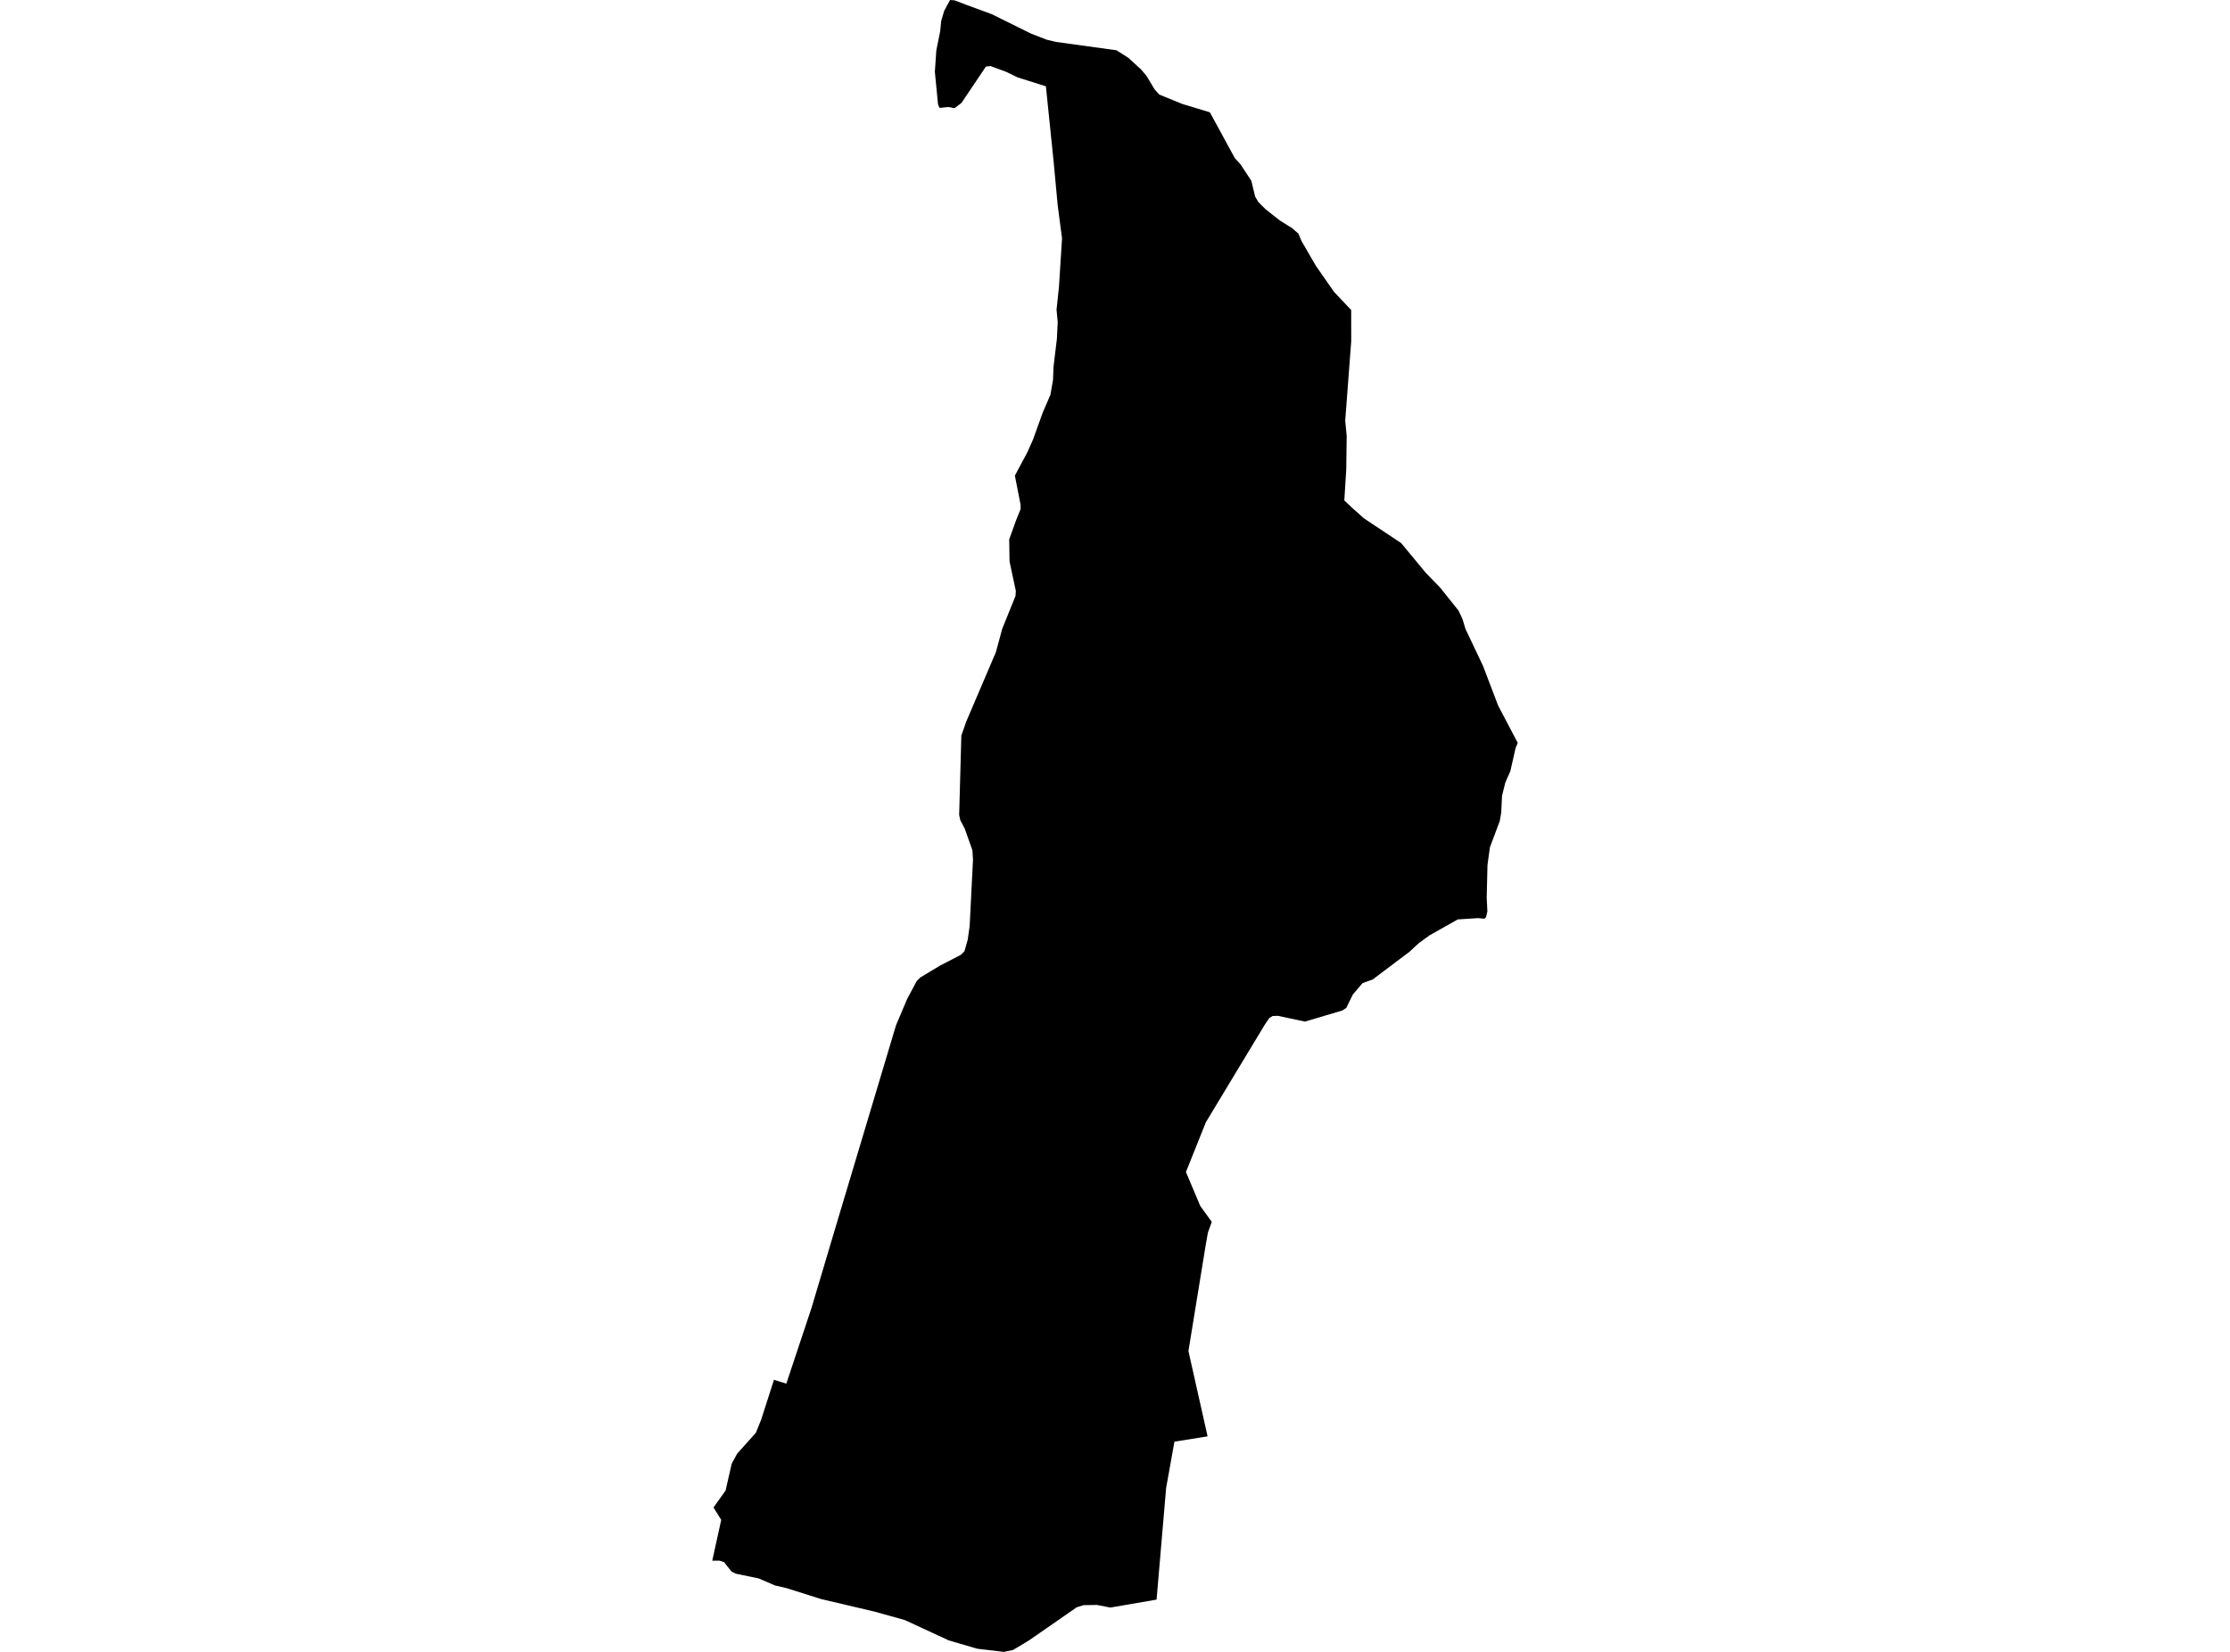 <?xml version='1.0'?>
<svg  baseProfile = 'tiny' width = '540' height = '400' stroke-linecap = 'round' stroke-linejoin = 'round' version='1.1' xmlns='http://www.w3.org/2000/svg'>
<path id='1900501001' title='1900501001'  d='M 367.526 179.885 367.006 181.122 365.741 186.713 364.513 189.508 363.72 192.7 363.522 196.808 363.172 198.81 360.792 205.156 360.197 209.463 360.008 217.367 360.169 220.72 359.848 222.08 359.451 222.476 357.988 222.316 353.011 222.637 346.183 226.48 343.605 228.35 341.3 230.475 332.404 237.18 329.94 238.068 327.598 240.816 326.011 244.055 325.057 244.688 315.991 247.379 309.437 245.982 308.162 246.029 307.369 246.511 306.34 248.022 306.141 248.343 292.013 271.735 287.178 283.795 290.644 292.011 293.43 295.873 292.486 298.508 291.891 301.936 287.783 327.151 292.419 347.814 284.392 349.098 282.381 360.308 280.067 387.345 268.867 389.272 265.646 388.639 262.388 388.686 260.726 389.206 249.214 397.195 245.286 399.556 243.104 400 236.664 399.244 229.751 397.224 219.098 392.294 211.666 390.226 198.832 387.213 190.446 384.559 187.66 383.917 183.722 382.217 178.159 381.065 177.13 380.546 175.336 378.279 174.259 377.92 172.474 377.92 174.646 368.033 172.776 365.039 175.704 360.931 177.168 354.5 177.489 353.867 178.518 351.988 183.032 346.954 184.307 343.8 187.424 334.111 190.408 335.055 196.499 316.744 202.949 295.108 216.954 248.333 217.03 248.135 219.684 241.864 221.988 237.558 222.819 236.717 227.664 233.799 232.707 231.193 233.538 230.352 234.331 227.566 234.803 224.252 235.615 208.131 235.455 205.855 233.623 200.671 232.546 198.631 232.263 197.356 232.792 178.119 233.981 174.728 241.159 157.919 242.698 152.252 245.909 144.301 245.985 143.101 244.464 135.962 244.379 130.617 246.003 126.103 247.156 123.222 247.118 122.146 245.758 115.167 248.77 109.529 250.159 106.412 252.453 100.028 254.361 95.59 254.994 92.001 255.107 88.847 255.929 82.057 256.127 77.987 255.844 74.993 256.429 69.478 257.175 57.701 256.127 49.759 255.126 39.022 253.266 20.899 246.428 18.746 243.557 17.358 239.856 15.998 238.741 16.121 232.829 24.913 231.158 26.197 229.732 25.914 227.503 26.121 227.144 25.281 226.379 17.377 226.729 12.23 227.673 7.517 227.909 5.081 228.627 2.644 230.053 0 231.167 0.085 234.076 1.199 240.12 3.419 249.63 8.122 253.417 9.595 255.721 10.152 270.359 12.173 273.192 13.967 276.375 16.876 277.687 18.472 279.604 21.664 280.719 22.901 286.29 25.168 292.977 27.198 298.992 38.247 300.428 39.843 303.015 43.791 303.931 47.587 304.687 48.9 306.443 50.656 309.947 53.414 312.894 55.246 314.405 56.559 315.16 58.353 318.626 64.34 323.046 70.687 327.191 75.068 327.201 82.614 325.747 101.86 326.105 105.61 325.992 113.797 325.529 121.182 327.598 123.128 330.298 125.526 339.289 131.504 345.267 138.719 348.685 142.233 353.181 147.852 354.144 149.891 354.862 152.281 359.121 161.262 362.785 170.875 367.526 179.885 Z' />
</svg>